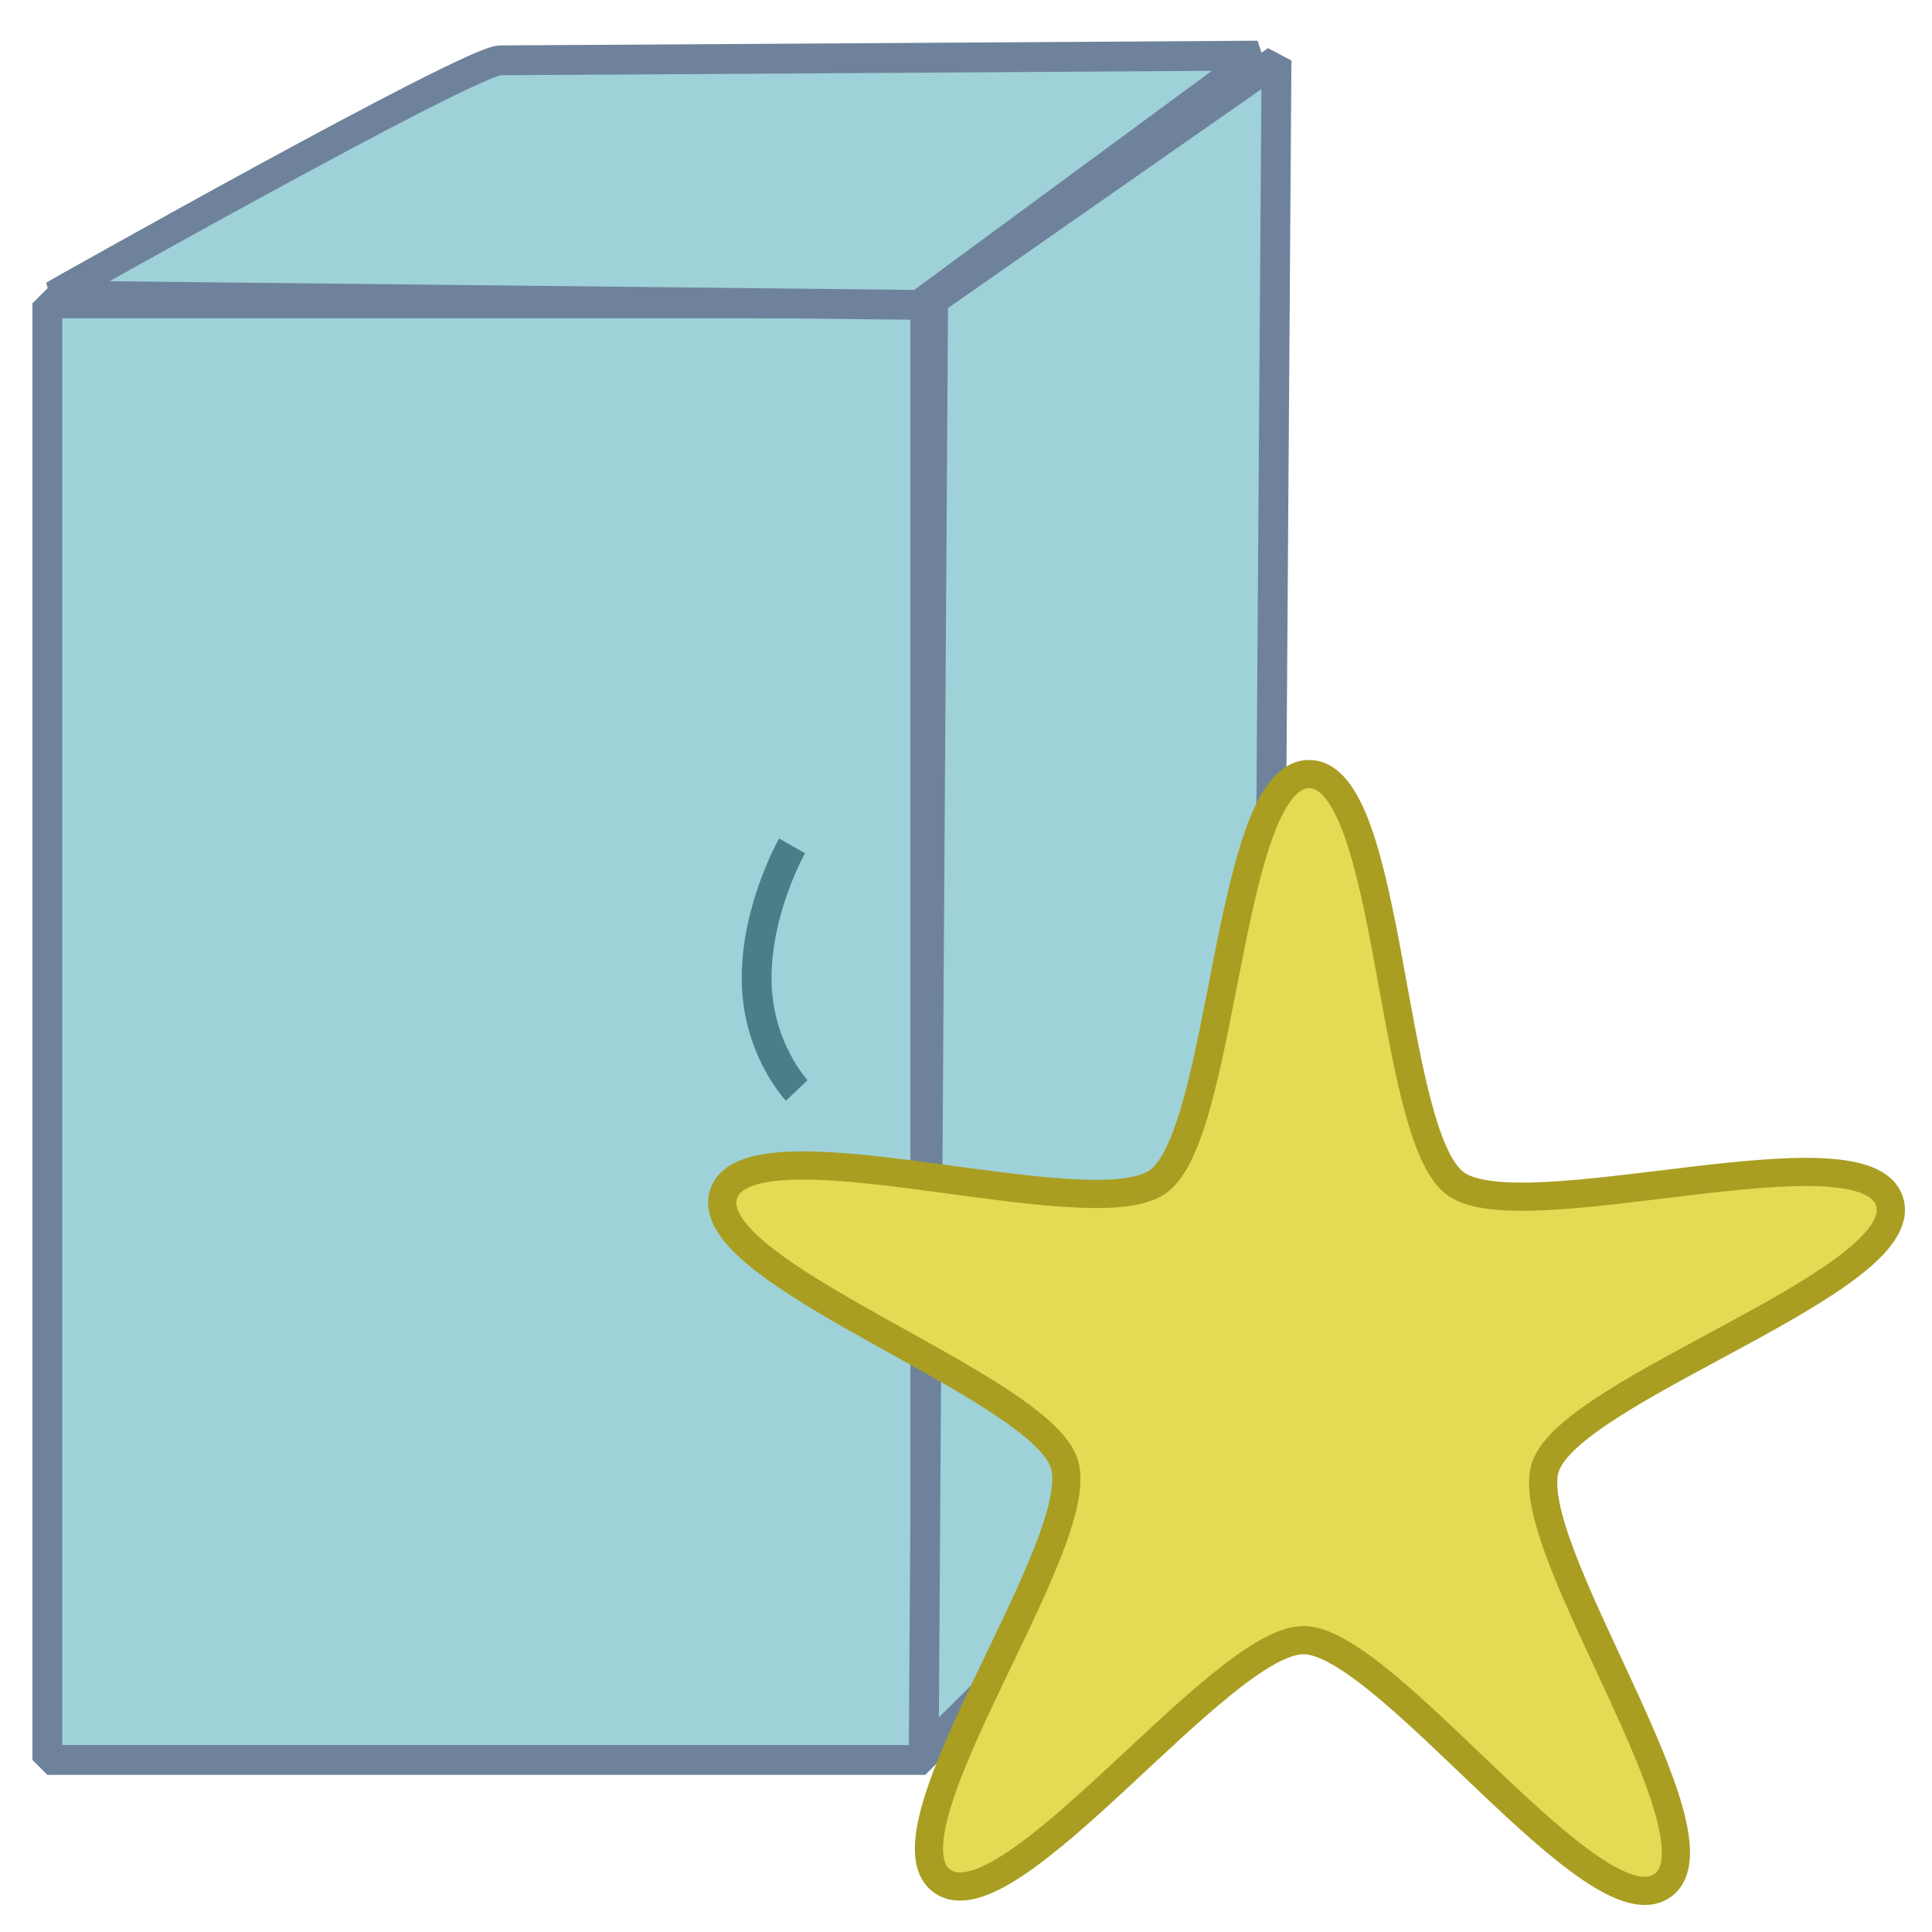 <?xml version="1.0" encoding="UTF-8" standalone="no"?>
<!-- Created with Inkscape (http://www.inkscape.org/) -->

<svg
   xmlns:dc="http://purl.org/dc/elements/1.1/"
   xmlns:cc="http://creativecommons.org/ns#"
   xmlns:rdf="http://www.w3.org/1999/02/22-rdf-syntax-ns#"
   xmlns:svg="http://www.w3.org/2000/svg"
   xmlns="http://www.w3.org/2000/svg"
   xmlns:sodipodi="http://sodipodi.sourceforge.net/DTD/sodipodi-0.dtd"
   xmlns:inkscape="http://www.inkscape.org/namespaces/inkscape"
   width="32"
   height="32"
   id="svg2"
   version="1.1"
   inkscape:version="0.48.4 r9939"
   sodipodi:docname="gui_new_equipment.svg"
   inkscape:export-filename="C:\Users\Leif\Programmering\HTML5\IntelligentHomes\www\images\gui_new_equipment.png"
   inkscape:export-xdpi="90"
   inkscape:export-ydpi="90">
  <defs
     id="defs4">
    <inkscape:path-effect
       effect="spiro"
       id="path-effect3778"
       is_visible="true" />
  </defs>
  <sodipodi:namedview
     id="base"
     pagecolor="#ffffff"
     bordercolor="#666666"
     borderopacity="1.0"
     inkscape:pageopacity="0.0"
     inkscape:pageshadow="2"
     inkscape:zoom="11.2"
     inkscape:cx="7.8831078"
     inkscape:cy="17.531076"
     inkscape:document-units="px"
     inkscape:current-layer="layer1"
     showgrid="false"
     inkscape:window-width="1149"
     inkscape:window-height="729"
     inkscape:window-x="175"
     inkscape:window-y="179"
     inkscape:window-maximized="0" />
  <g
     inkscape:label="Layer 1"
     inkscape:groupmode="layer"
     id="layer1"
     transform="translate(0,-1020.362)">
    <rect
       style="fill:#9fd1d8;fill-opacity:1;fill-rule:nonzero;stroke:#6e839b;stroke-width:0.494;stroke-linecap:square;stroke-linejoin:bevel;stroke-miterlimit:4;stroke-opacity:1;stroke-dasharray:none;stroke-dashoffset:2.4"
       id="rect3781"
       width="14.542"
       height="24.125"
       x="0.784"
       y="1025.387" />
    <path
       style="fill:#9fd1d8;fill-opacity:1;stroke:#6e839b;stroke-width:0.494;stroke-linecap:butt;stroke-linejoin:bevel;stroke-miterlimit:4;stroke-opacity:1;stroke-dasharray:none"
       d="m 0.887,1025.257 c 0,0 6.902,-3.896 7.401,-3.896 0.467,0 12.543,-0.078 12.543,-0.078 l -5.609,4.129 z"
       id="path3783"
       inkscape:connector-curvature="0"
       sodipodi:nodetypes="ccccc" />
    <path
       style="fill:#9fd1d8;fill-opacity:1;stroke:#6e839b;stroke-width:0.494;stroke-linecap:butt;stroke-linejoin:bevel;stroke-miterlimit:4;stroke-opacity:1;stroke-dasharray:none"
       d="m 15.3,1049.409 5.687,-5.687 0.156,-22.36 -5.687,3.973 z"
       id="path3785"
       inkscape:connector-curvature="0"
       sodipodi:nodetypes="ccccc" />
    <path
       style="fill:none;stroke:#497f89;stroke-width:0.494;stroke-linecap:butt;stroke-linejoin:miter;stroke-miterlimit:4;stroke-opacity:1;stroke-dasharray:none"
       d="m 13.119,1034.372 c 0,0 -0.587,1.032 -0.587,2.191 0,1.159 0.665,1.86 0.665,1.86"
       id="path3787"
       inkscape:connector-curvature="0" />
    <path
       style="fill:#e3db53;fill-opacity:1;fill-rule:nonzero;stroke:#a99e22;stroke-width:0.467;stroke-linecap:square;stroke-linejoin:bevel;stroke-miterlimit:4;stroke-opacity:1;stroke-dashoffset:2.4"
       inkscape:transform-center-x="-0.1667918"
       inkscape:transform-center-y="-0.11163642"
       d="m 27.536,1051.592 c -1.117,0.8 -4.568,-4.056 -5.942,-4.064 -1.374,-0.013 -4.887,4.803 -5.993,3.988 -1.106,-0.815 2.444,-5.599 2.028,-6.909 -0.416,-1.31 -6.076,-3.165 -5.643,-4.469 0.433,-1.304 6.078,0.595 7.195,-0.205 1.117,-0.801 1.132,-6.759 2.505,-6.75 1.374,0.012 1.312,5.967 2.419,6.782 1.106,0.815 6.776,-1.012 7.192,0.297 0.416,1.31 -5.267,3.092 -5.7,4.397 -0.433,1.304 3.056,6.133 1.94,6.934 z"
       id="path2985"
       inkscape:connector-curvature="0" />
  </g>
</svg>
